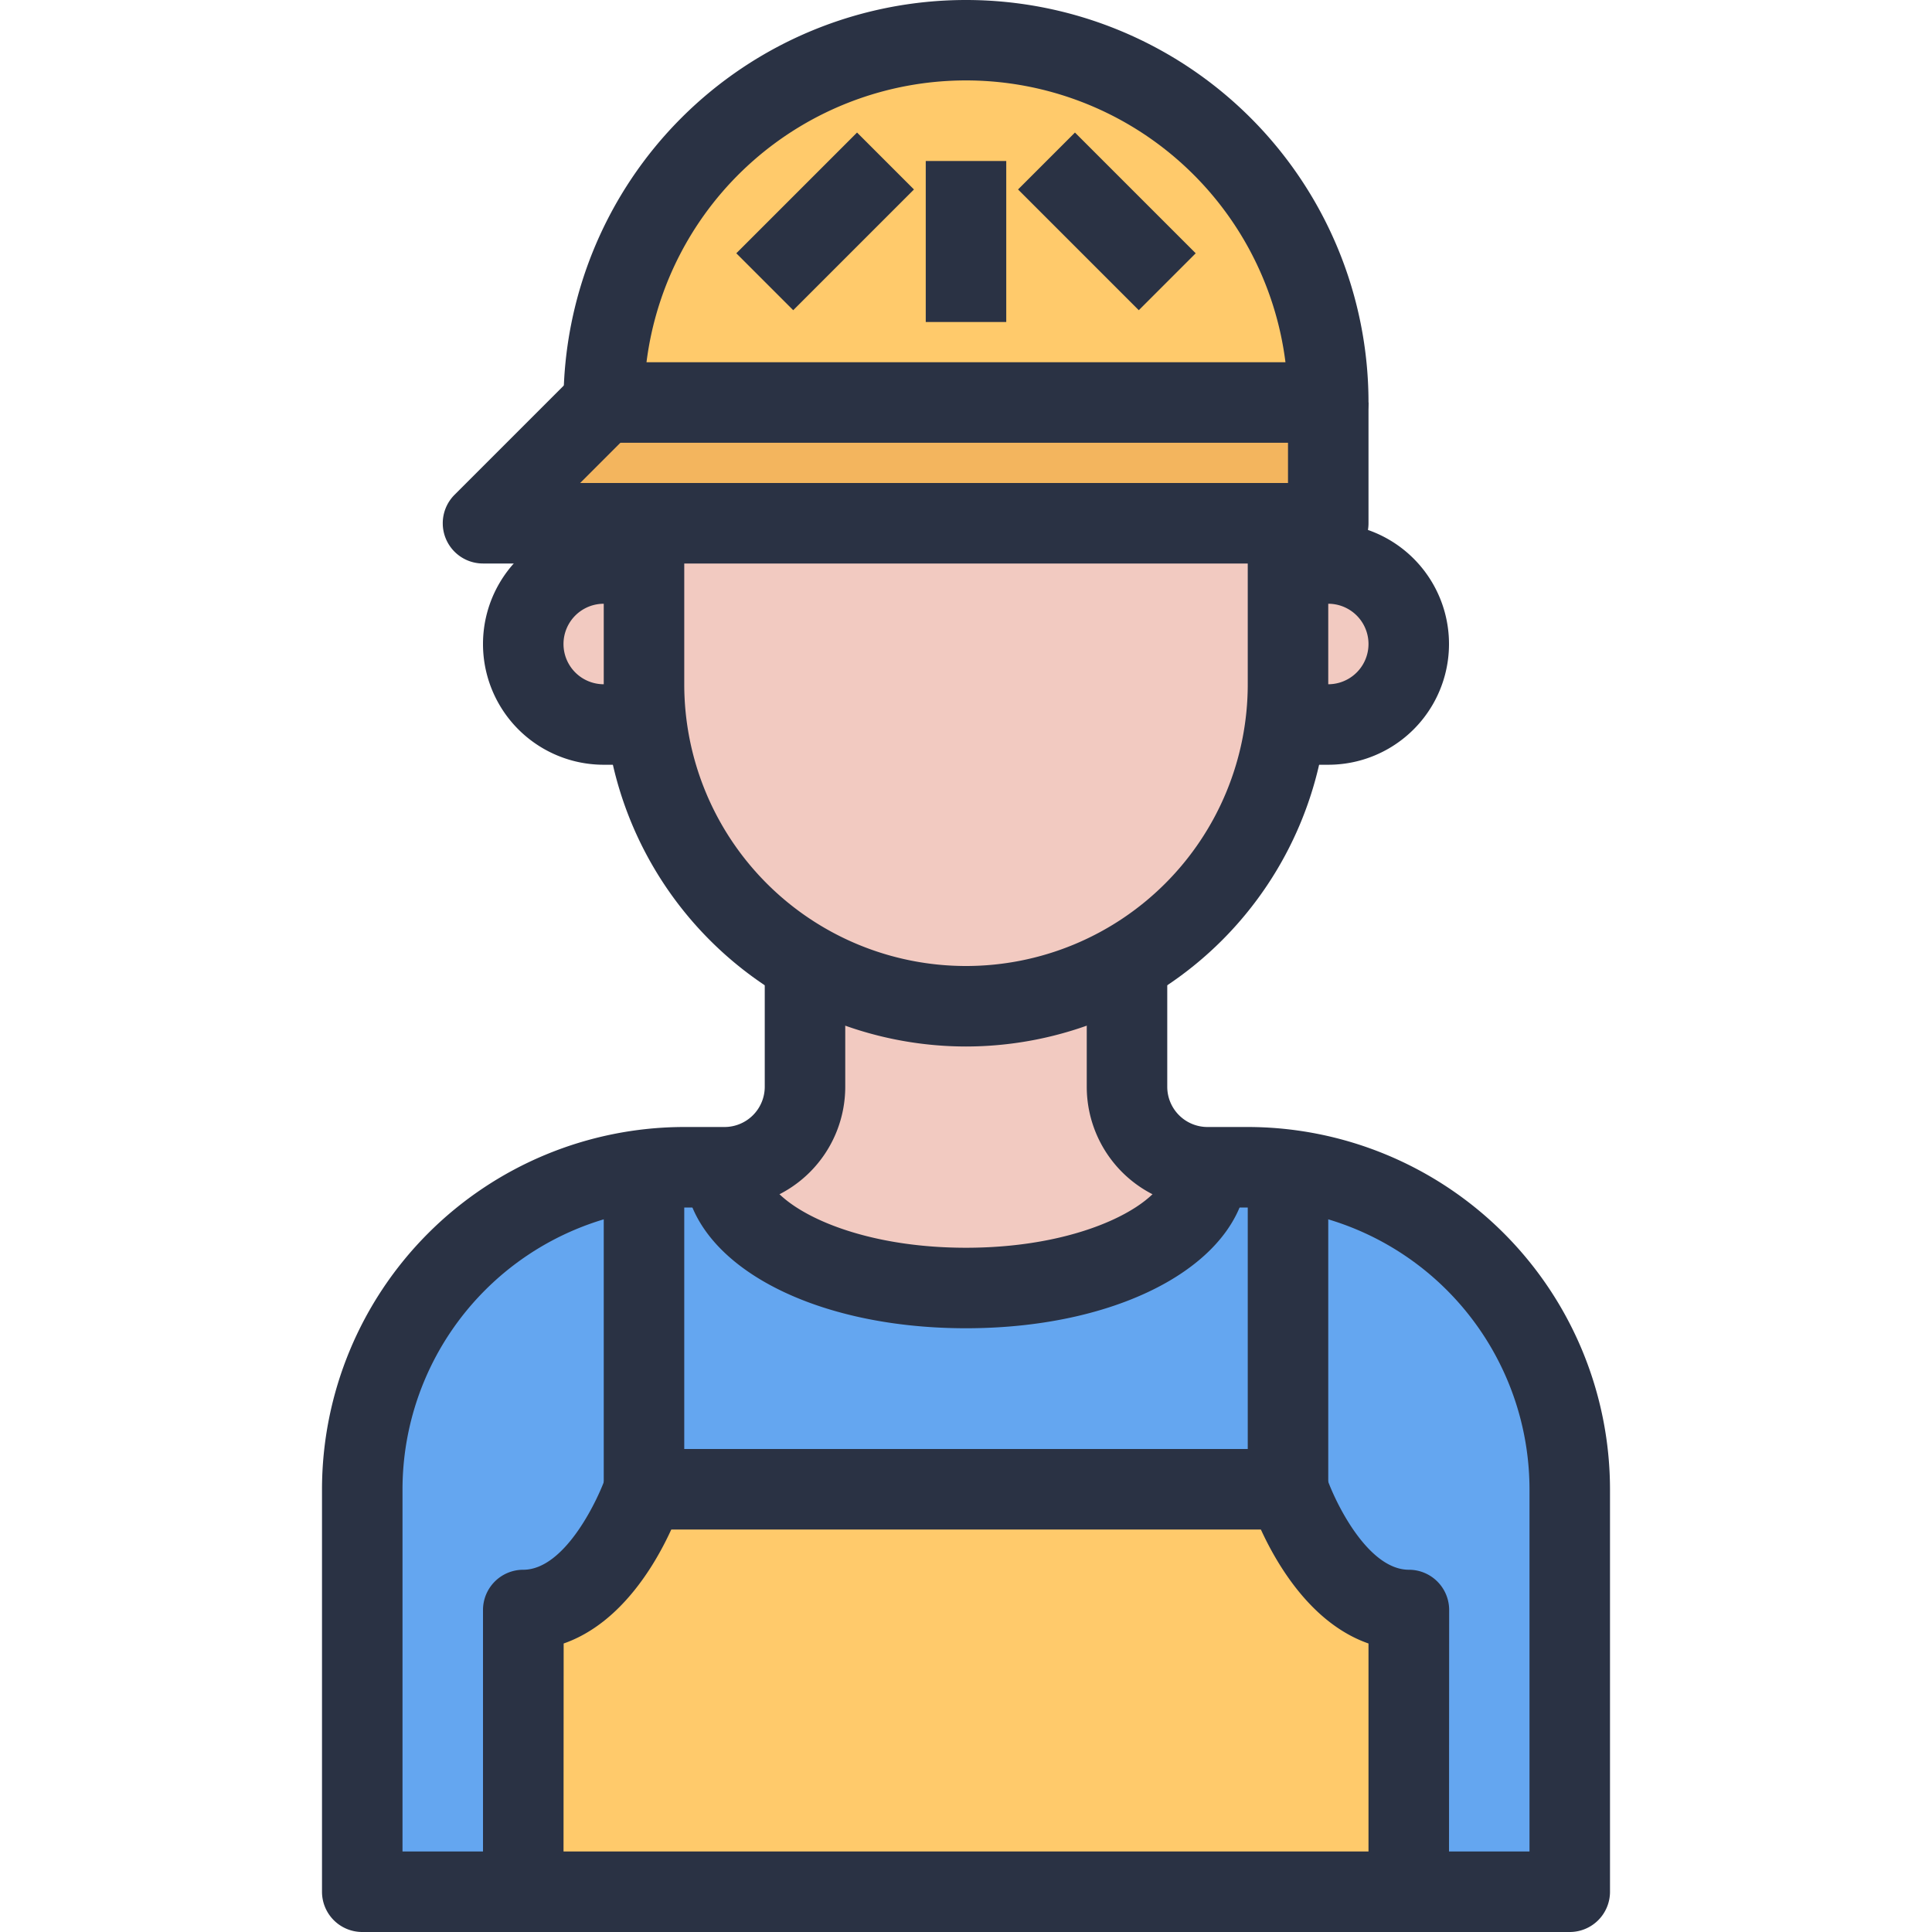 <?xml version="1.0" standalone="no"?><!DOCTYPE svg PUBLIC "-//W3C//DTD SVG 1.1//EN" "http://www.w3.org/Graphics/SVG/1.1/DTD/svg11.dtd"><svg t="1681965232397" class="icon" viewBox="0 0 1024 1024" version="1.1" xmlns="http://www.w3.org/2000/svg" p-id="41746" xmlns:xlink="http://www.w3.org/1999/xlink" width="200" height="200"><path d="M746.667 853.333v149.333H277.333v-149.333c42.667 0 64-64 64-64h341.333s21.333 64 64 64z" fill="#FFCA6B" p-id="41747"></path><path d="M832 789.333v213.333h-85.333v-149.333c-42.667 0-64-64-64-64v-169.387A170.667 170.667 0 0 1 832 789.333zM682.667 619.947V789.333H341.333v-169.387a176.256 176.256 0 0 1 21.333-1.28h21.333c0 35.413 57.173 64 128 64s128-28.587 128-64h21.333a176.256 176.256 0 0 1 21.333 1.28zM341.333 619.947V789.333s-21.333 64-64 64v149.333H192V789.333a170.667 170.667 0 0 1 149.333-169.387z" fill="#64A6F0" p-id="41748"></path><path d="M597.333 576a42.795 42.795 0 0 0 42.667 42.667c0 35.413-57.173 64-128 64s-128-28.587-128-64a42.795 42.795 0 0 0 42.667-42.667v-64l0.64-1.28a169.899 169.899 0 0 0 169.387 0L597.333 512zM704 298.667a42.667 42.667 0 0 1 0 85.333h-21.333l-1.28-0.213A172.8 172.8 0 0 0 682.667 362.667v-64zM342.613 383.787L341.333 384h-21.333a42.667 42.667 0 0 1 0-85.333h21.333v64a172.8 172.8 0 0 0 1.28 21.12z" fill="#F2CAC1" p-id="41749"></path><path d="M682.667 298.667v64a172.8 172.8 0 0 1-1.28 21.12 170.517 170.517 0 0 1-254.08 126.933 167.211 167.211 0 0 1-36.053-27.307A170.325 170.325 0 0 1 341.333 362.667v-85.333h341.333z" fill="#F2CAC1" p-id="41750"></path><path d="M704 213.333v64H256l64-64h384z" fill="#F3B55E" p-id="41751"></path><path d="M704 213.333H320a192 192 0 0 1 384 0z" fill="#FFCA6B" p-id="41752"></path><path d="M704 234.667H320a21.333 21.333 0 0 1-21.333-21.333 213.333 213.333 0 0 1 426.667 0 21.333 21.333 0 0 1-21.333 21.333zM342.656 192h338.667a170.667 170.667 0 0 0-338.667 0zM832 1024H192a21.333 21.333 0 0 1-21.333-21.333V789.333a192.213 192.213 0 0 1 192-192h21.333a21.333 21.333 0 0 0 21.333-21.333v-64h42.667v64a64 64 0 0 1-64 64h-21.333a149.525 149.525 0 0 0-149.333 149.333v192h597.333v-192a149.525 149.525 0 0 0-149.333-149.333h-21.333a64 64 0 0 1-64-64v-64h42.667v64a21.333 21.333 0 0 0 21.333 21.333h21.333a192.213 192.213 0 0 1 192 192v213.333a21.333 21.333 0 0 1-21.333 21.333z" fill="#2A3244" p-id="41753"></path><path d="M512 554.667a192.213 192.213 0 0 1-192-192v-85.333h42.667v85.333a149.333 149.333 0 0 0 298.667 0v-85.333h42.667v85.333a192.213 192.213 0 0 1-192 192z" fill="#2A3244" p-id="41754"></path><path d="M704 405.333h-21.333v-42.667h21.333a21.333 21.333 0 0 0 0-42.667h-21.333v-42.667h21.333a64 64 0 0 1 0 128zM341.333 405.333h-21.333a64 64 0 0 1 0-128h21.333v42.667h-21.333a21.333 21.333 0 0 0 0 42.667h21.333zM512 704c-85.12 0-149.333-36.693-149.333-85.333h42.667c0 17.387 41.557 42.667 106.667 42.667s106.667-25.28 106.667-42.667h42.667c0 48.64-64.213 85.333-149.333 85.333z" fill="#2A3244" p-id="41755"></path><path d="M682.667 810.667H341.333a21.333 21.333 0 0 1-21.333-21.333v-170.667h42.667v149.333h298.667v-149.333h42.667v170.667a21.333 21.333 0 0 1-21.333 21.333z" fill="#2A3244" p-id="41756"></path><path d="M768 1002.667h-42.667v-131.584c-41.515-14.485-60.587-68.053-62.891-75.008l40.533-13.525c4.267 12.8 21.739 49.451 43.776 49.451a21.333 21.333 0 0 1 21.333 21.333zM298.667 1002.667h-42.667v-149.333a21.333 21.333 0 0 1 21.333-21.333c22.656 0 40.299-38.976 43.776-49.408l40.533 13.483c-2.304 6.955-21.333 60.523-62.891 75.008zM704 298.667H256a21.333 21.333 0 0 1-15.083-36.416l64-64 30.165 30.165L307.499 256H682.667v-42.667h42.667v64a21.333 21.333 0 0 1-21.333 21.333zM390.251 134.251l64-64 30.165 30.165-64 64zM539.584 100.416l30.165-30.165 64 64-30.165 30.165zM490.667 85.333h42.667v85.333h-42.667z" fill="#2A3244" p-id="41757"></path></svg>